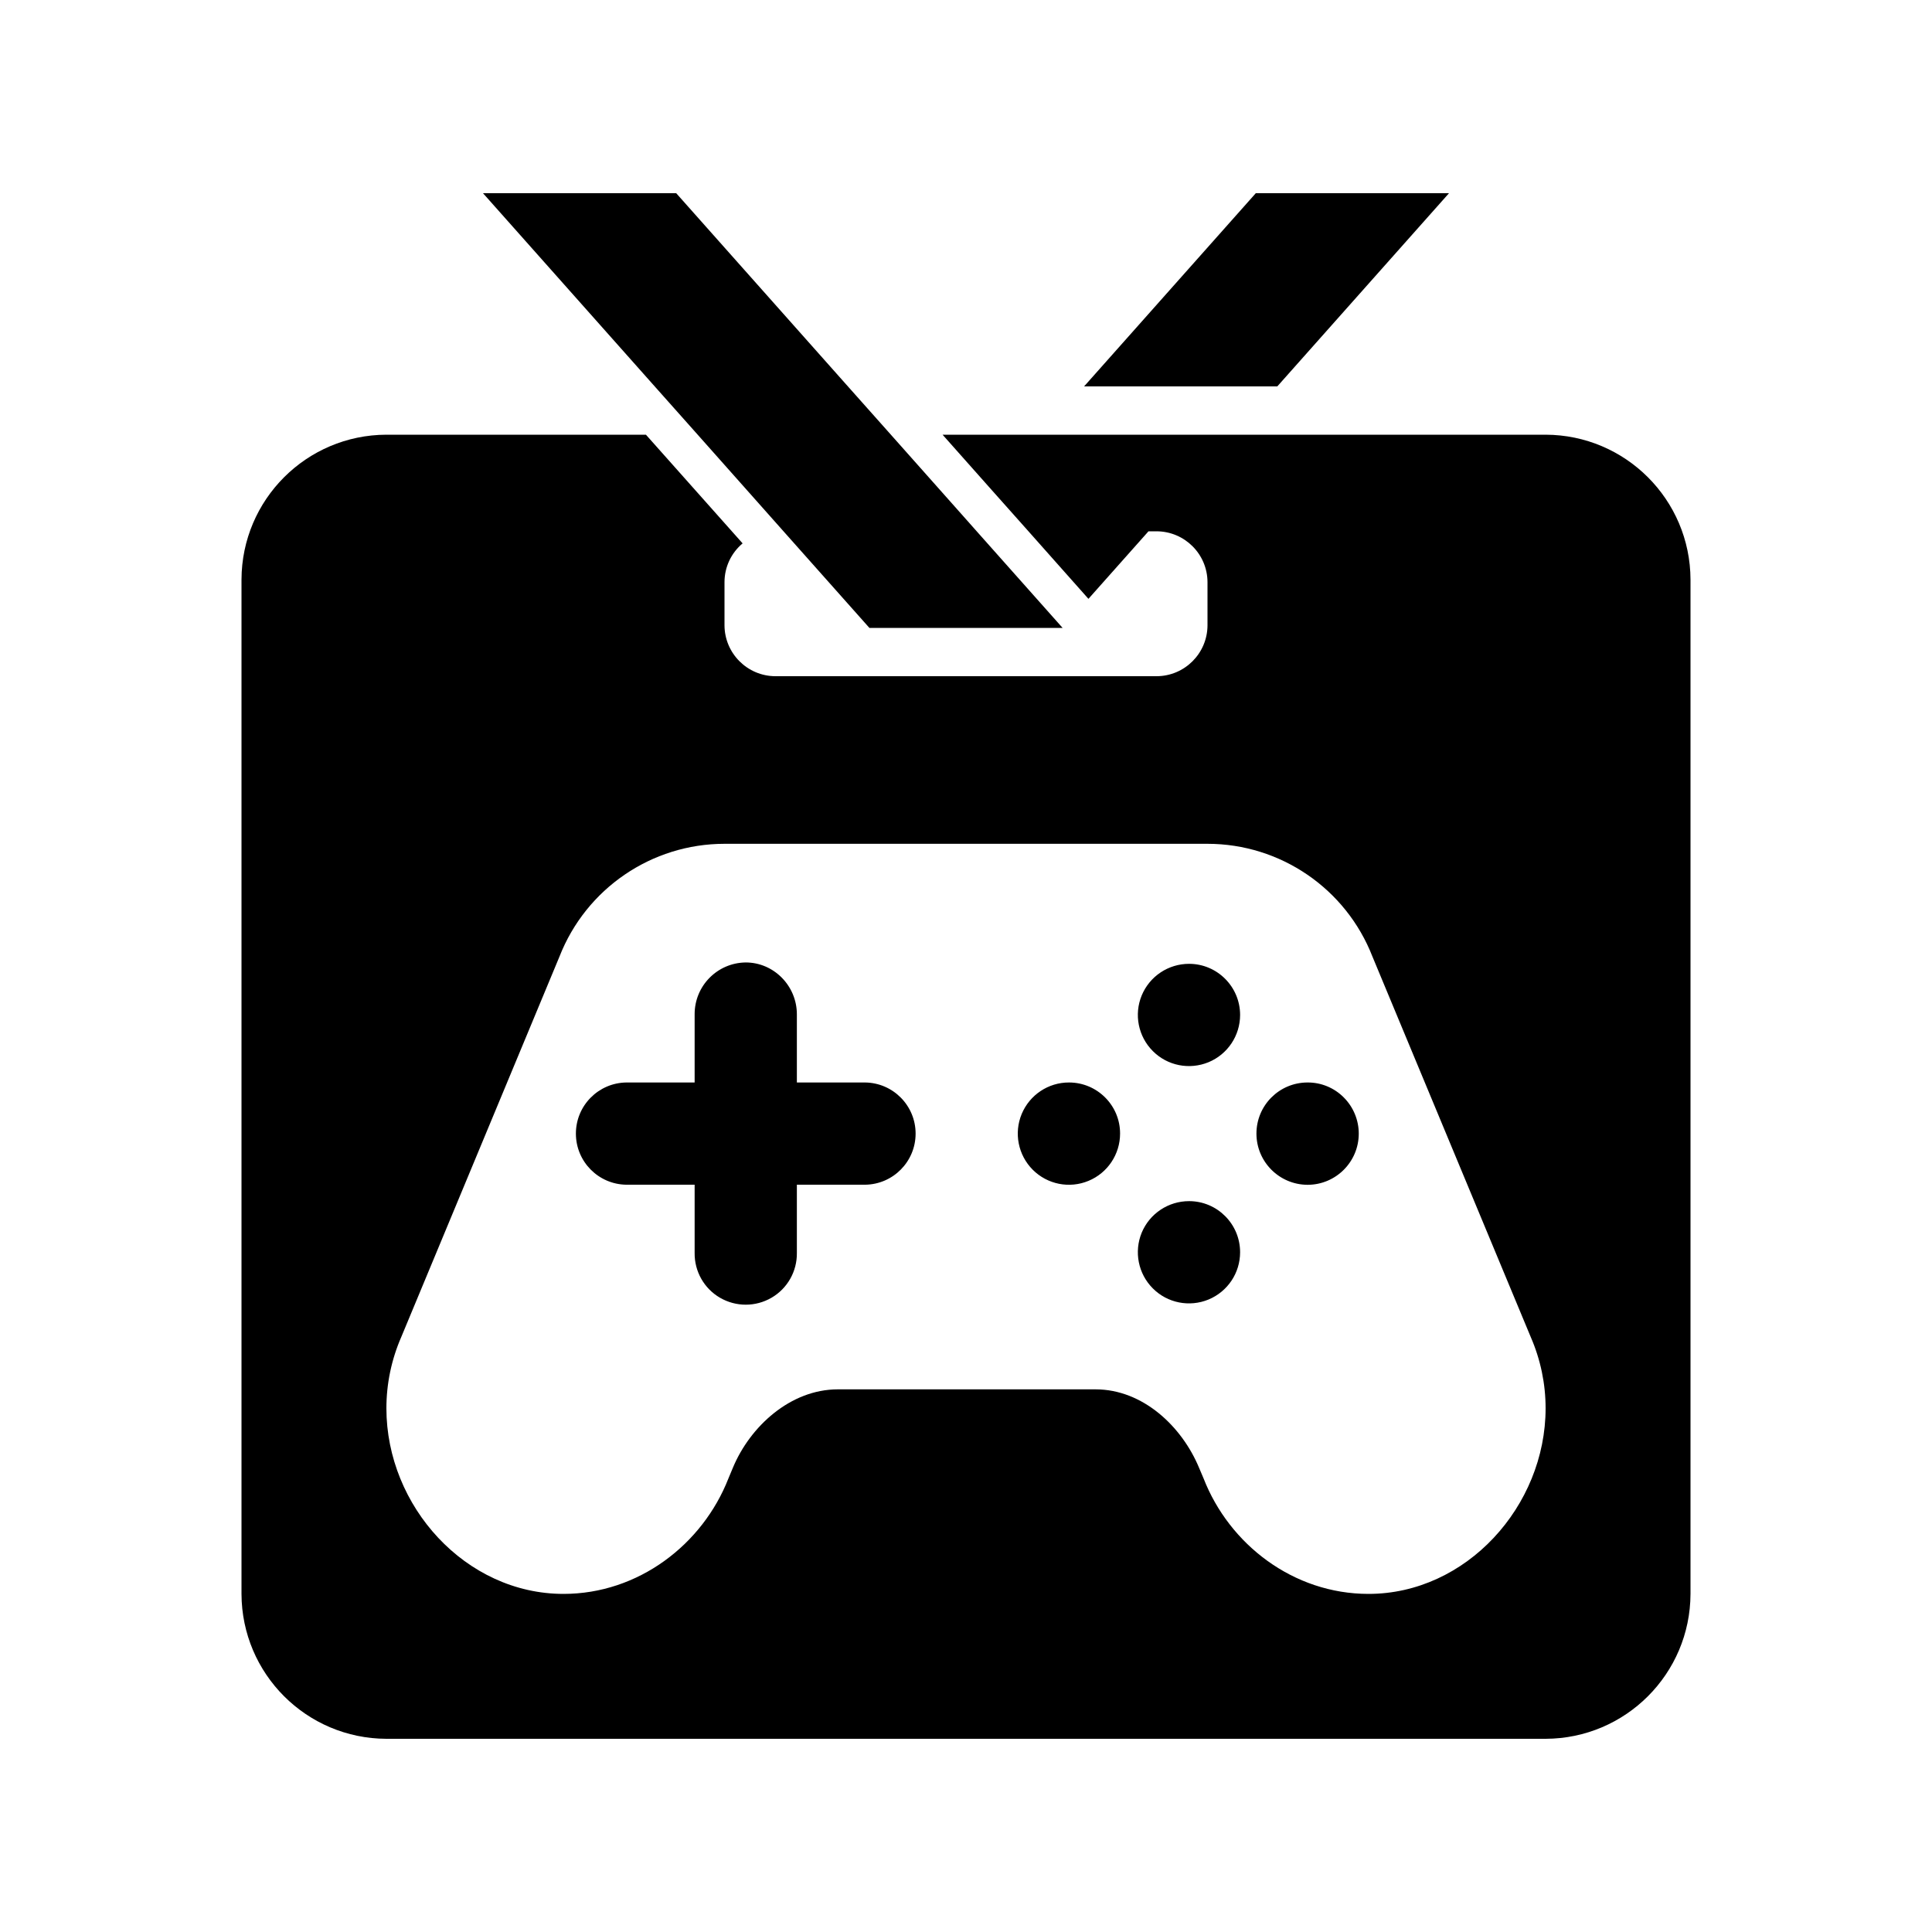 <svg width="24" height="24" viewBox="0 0 24 24" fill="currentColor" xmlns="http://www.w3.org/2000/svg">
<path fill-rule="evenodd" clip-rule="evenodd" d="M14.771 11.973C14.514 11.973 14.282 12.127 14.183 12.365C14.085 12.602 14.139 12.875 14.321 13.057C14.502 13.239 14.775 13.293 15.013 13.195C15.25 13.097 15.405 12.865 15.405 12.608C15.405 12.258 15.121 11.973 14.771 11.973ZM14.771 14.921C14.514 14.921 14.282 15.075 14.183 15.312C14.085 15.55 14.139 15.823 14.321 16.005C14.502 16.187 14.776 16.241 15.013 16.143C15.251 16.044 15.405 15.813 15.405 15.556C15.405 15.205 15.121 14.921 14.771 14.921ZM10.746 13.447H9.899V12.6C9.899 12.247 9.613 11.956 9.264 11.956C8.911 11.96 8.628 12.247 8.629 12.6V13.447H7.782C7.434 13.451 7.154 13.734 7.154 14.082C7.154 14.43 7.434 14.713 7.782 14.717H8.629V15.564C8.626 15.793 8.746 16.006 8.944 16.121C9.142 16.236 9.386 16.236 9.584 16.121C9.782 16.006 9.902 15.793 9.899 15.564V14.717H10.746C11.094 14.713 11.374 14.43 11.374 14.082C11.374 13.734 11.094 13.451 10.746 13.447ZM13.28 13.447C13.023 13.446 12.791 13.601 12.692 13.838C12.593 14.076 12.648 14.349 12.829 14.531C13.011 14.713 13.284 14.768 13.522 14.669C13.759 14.571 13.914 14.339 13.914 14.082C13.915 13.732 13.63 13.447 13.28 13.447ZM19.2 5.4H11.709L12.321 6.089L12.776 6.6L13.521 7.439L14.267 6.6H14.367C14.716 6.601 14.999 6.883 15 7.232V7.768C14.999 8.116 14.716 8.399 14.368 8.4H9.632C9.284 8.399 9.001 8.116 9 7.767V7.232C9 7.046 9.082 6.87 9.225 6.75L8.024 5.4H4.8C3.807 5.403 3.003 6.207 3 7.2V19.8C3.003 20.793 3.807 21.597 4.8 21.6H19.2C20.193 21.597 20.997 20.793 21 19.8V7.2C20.997 6.207 20.193 5.403 19.2 5.4ZM17 19.8C16.067 19.8 15.271 19.186 14.951 18.365L14.895 18.233C14.682 17.721 14.198 17.259 13.609 17.259H10.408C9.819 17.259 9.318 17.72 9.105 18.231L9.049 18.365C8.728 19.186 7.931 19.8 7 19.8C5.784 19.8 4.8 18.711 4.8 17.494C4.8 17.189 4.863 16.888 4.985 16.608L6.95 11.883C7.28 11.039 8.094 10.482 9 10.482H15C15.906 10.482 16.72 11.039 17.049 11.883L19.015 16.608C19.137 16.888 19.2 17.189 19.2 17.494C19.2 18.711 18.214 19.8 17 19.8ZM16.243 13.447C15.892 13.447 15.608 13.731 15.608 14.082C15.608 14.433 15.893 14.717 16.243 14.718C16.594 14.718 16.879 14.433 16.879 14.082C16.879 13.914 16.812 13.752 16.693 13.633C16.574 13.513 16.412 13.446 16.243 13.447ZM18 2.4H15.6L13.467 4.8H15.867L18 2.4ZM8.667 5.4L9.733 6.6L10.8 7.8H13.2L12.133 6.6L12 6.45L11.067 5.4L10.533 4.8L8.4 2.4H6L8.133 4.8L8.667 5.4Z" fill="currentColor"/>
</svg>
